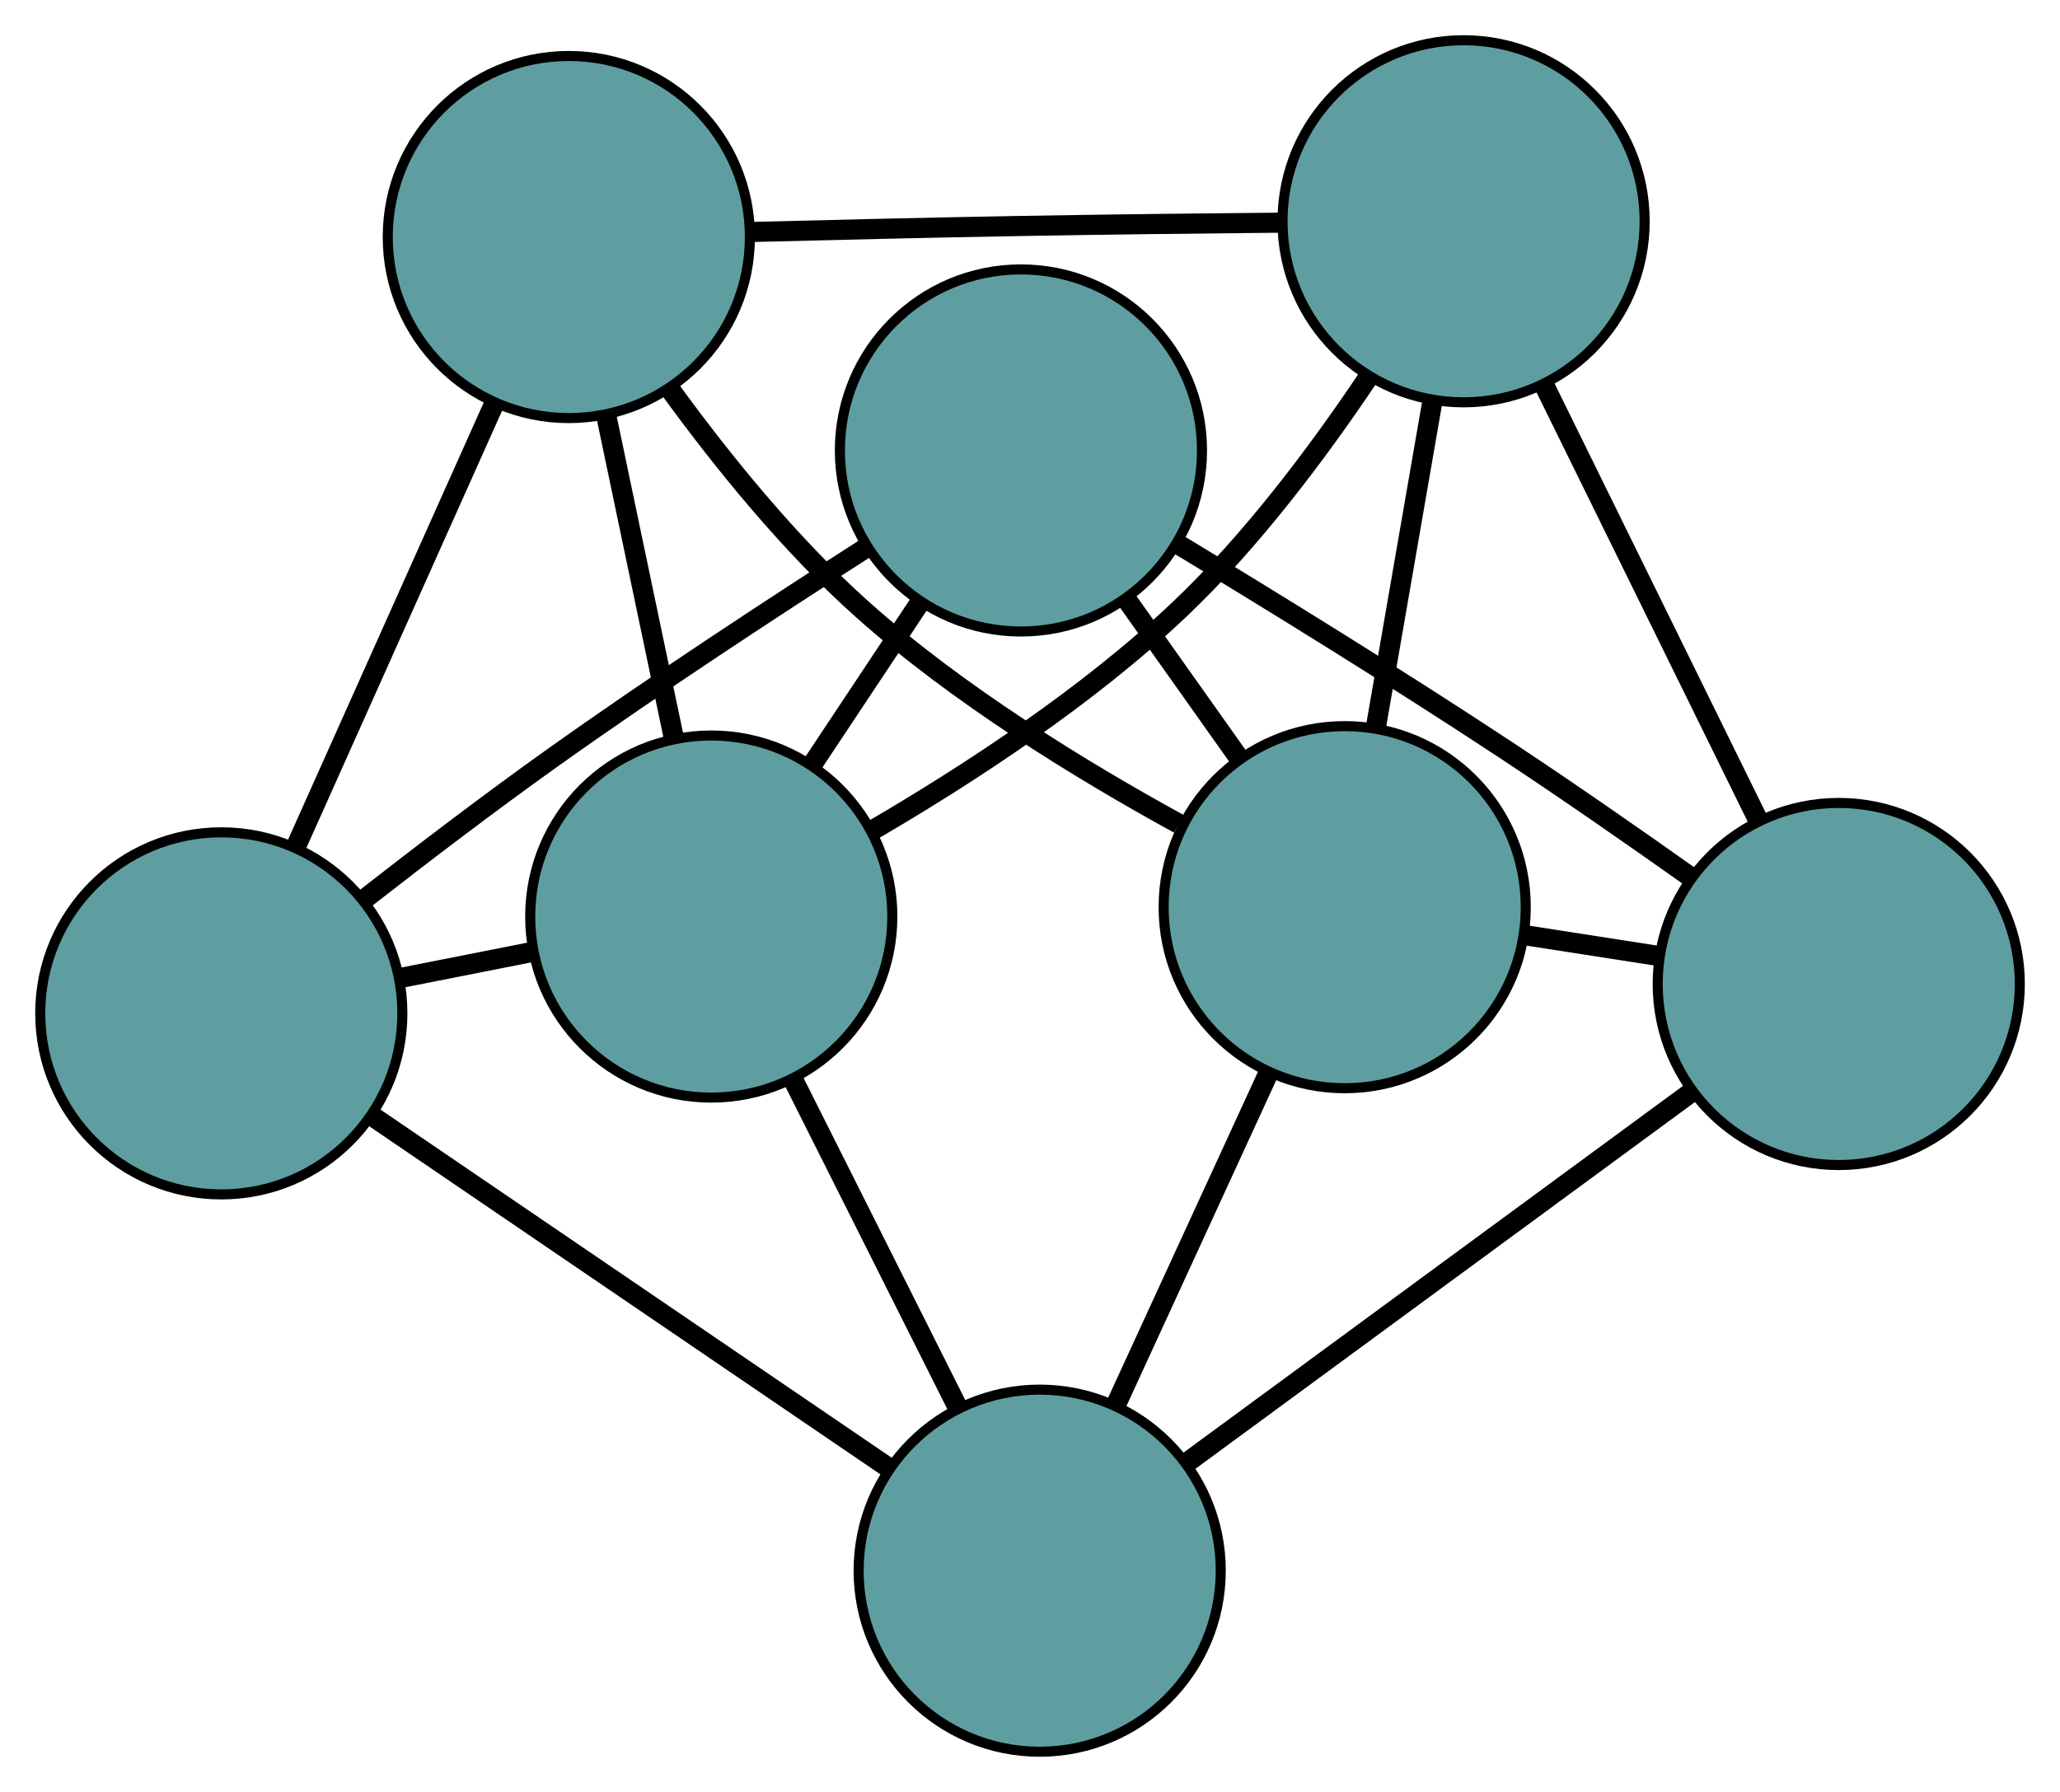 <?xml version="1.0" encoding="UTF-8" standalone="no"?>
<!DOCTYPE svg PUBLIC "-//W3C//DTD SVG 1.1//EN"
 "http://www.w3.org/Graphics/SVG/1.1/DTD/svg11.dtd">
<!-- Generated by graphviz version 2.36.0 (20140111.2315)
 -->
<!-- Title: G Pages: 1 -->
<svg width="100%" height="100%"
 viewBox="0.00 0.00 204.79 178.16" xmlns="http://www.w3.org/2000/svg" xmlns:xlink="http://www.w3.org/1999/xlink">
<g id="graph0" class="graph" transform="scale(1 1) rotate(0) translate(4 174.163)">
<title>G</title>
<!-- 0 -->
<g id="node1" class="node"><title>0</title>
<ellipse fill="cadetblue" stroke="black" cx="141.499" cy="-152.163" rx="18" ry="18"/>
</g>
<!-- 3 -->
<g id="node4" class="node"><title>3</title>
<ellipse fill="cadetblue" stroke="black" cx="52.548" cy="-150.596" rx="18" ry="18"/>
</g>
<!-- 0&#45;&#45;3 -->
<g id="edge1" class="edge"><title>0&#45;&#45;3</title>
<path fill="none" stroke="black" stroke-width="2" d="M123.48,-152.028C115.494,-151.954 105.984,-151.846 97.413,-151.695 88.688,-151.542 79.01,-151.313 70.883,-151.103"/>
</g>
<!-- 4 -->
<g id="node5" class="node"><title>4</title>
<ellipse fill="cadetblue" stroke="black" cx="178.795" cy="-76.331" rx="18" ry="18"/>
</g>
<!-- 0&#45;&#45;4 -->
<g id="edge2" class="edge"><title>0&#45;&#45;4</title>
<path fill="none" stroke="black" stroke-width="2" d="M149.591,-135.708C155.89,-122.902 164.584,-105.224 170.846,-92.493"/>
</g>
<!-- 6 -->
<g id="node7" class="node"><title>6</title>
<ellipse fill="cadetblue" stroke="black" cx="129.68" cy="-83.968" rx="18" ry="18"/>
</g>
<!-- 0&#45;&#45;6 -->
<g id="edge3" class="edge"><title>0&#45;&#45;6</title>
<path fill="none" stroke="black" stroke-width="2" d="M138.394,-134.245C136.67,-124.301 134.533,-111.966 132.806,-102.002"/>
</g>
<!-- 7 -->
<g id="node8" class="node"><title>7</title>
<ellipse fill="cadetblue" stroke="black" cx="66.709" cy="-83.036" rx="18" ry="18"/>
</g>
<!-- 0&#45;&#45;7 -->
<g id="edge4" class="edge"><title>0&#45;&#45;7</title>
<path fill="none" stroke="black" stroke-width="2" d="M131.945,-136.526C126.955,-129.094 120.418,-120.386 113.334,-113.651 104.211,-104.976 92.33,-97.217 82.845,-91.68"/>
</g>
<!-- 1 -->
<g id="node2" class="node"><title>1</title>
<ellipse fill="cadetblue" stroke="black" cx="97.494" cy="-129.376" rx="18" ry="18"/>
</g>
<!-- 1&#45;&#45;4 -->
<g id="edge5" class="edge"><title>1&#45;&#45;4</title>
<path fill="none" stroke="black" stroke-width="2" d="M113.19,-120.007C122.626,-114.295 134.826,-106.77 145.444,-99.769 151.589,-95.718 158.245,-91.091 163.983,-87.023"/>
</g>
<!-- 5 -->
<g id="node6" class="node"><title>5</title>
<ellipse fill="cadetblue" stroke="black" cx="18" cy="-73.411" rx="18" ry="18"/>
</g>
<!-- 1&#45;&#45;5 -->
<g id="edge6" class="edge"><title>1&#45;&#45;5</title>
<path fill="none" stroke="black" stroke-width="2" d="M82.197,-119.755C73.013,-113.877 61.165,-106.111 50.926,-98.817 44.692,-94.377 37.976,-89.258 32.245,-84.784"/>
</g>
<!-- 1&#45;&#45;6 -->
<g id="edge7" class="edge"><title>1&#45;&#45;6</title>
<path fill="none" stroke="black" stroke-width="2" d="M108.033,-114.507C111.627,-109.438 115.641,-103.774 119.228,-98.714"/>
</g>
<!-- 1&#45;&#45;7 -->
<g id="edge8" class="edge"><title>1&#45;&#45;7</title>
<path fill="none" stroke="black" stroke-width="2" d="M87.414,-114.202C83.977,-109.029 80.137,-103.249 76.707,-98.085"/>
</g>
<!-- 2 -->
<g id="node3" class="node"><title>2</title>
<ellipse fill="cadetblue" stroke="black" cx="99.358" cy="-18" rx="18" ry="18"/>
</g>
<!-- 2&#45;&#45;4 -->
<g id="edge9" class="edge"><title>2&#45;&#45;4</title>
<path fill="none" stroke="black" stroke-width="2" d="M113.928,-28.699C128.171,-39.158 149.745,-54.999 164.048,-65.503"/>
</g>
<!-- 2&#45;&#45;5 -->
<g id="edge10" class="edge"><title>2&#45;&#45;5</title>
<path fill="none" stroke="black" stroke-width="2" d="M84.436,-28.163C69.848,-38.099 47.753,-53.147 33.103,-63.125"/>
</g>
<!-- 2&#45;&#45;6 -->
<g id="edge11" class="edge"><title>2&#45;&#45;6</title>
<path fill="none" stroke="black" stroke-width="2" d="M107.01,-34.647C111.641,-44.723 117.524,-57.521 122.136,-67.555"/>
</g>
<!-- 2&#45;&#45;7 -->
<g id="edge12" class="edge"><title>2&#45;&#45;7</title>
<path fill="none" stroke="black" stroke-width="2" d="M91.119,-34.411C86.132,-44.345 79.798,-56.963 74.832,-66.855"/>
</g>
<!-- 3&#45;&#45;5 -->
<g id="edge13" class="edge"><title>3&#45;&#45;5</title>
<path fill="none" stroke="black" stroke-width="2" d="M45.052,-133.848C39.217,-120.813 31.164,-102.82 25.363,-89.861"/>
</g>
<!-- 3&#45;&#45;6 -->
<g id="edge14" class="edge"><title>3&#45;&#45;6</title>
<path fill="none" stroke="black" stroke-width="2" d="M62.576,-135.507C67.78,-128.345 74.552,-119.969 81.769,-113.536 91.255,-105.081 103.461,-97.588 113.18,-92.261"/>
</g>
<!-- 3&#45;&#45;7 -->
<g id="edge15" class="edge"><title>3&#45;&#45;7</title>
<path fill="none" stroke="black" stroke-width="2" d="M56.269,-132.845C58.334,-122.993 60.895,-110.773 62.964,-100.902"/>
</g>
<!-- 4&#45;&#45;6 -->
<g id="edge16" class="edge"><title>4&#45;&#45;6</title>
<path fill="none" stroke="black" stroke-width="2" d="M160.785,-79.132C156.514,-79.796 151.959,-80.504 147.688,-81.168"/>
</g>
<!-- 5&#45;&#45;7 -->
<g id="edge17" class="edge"><title>5&#45;&#45;7</title>
<path fill="none" stroke="black" stroke-width="2" d="M35.861,-76.941C40.096,-77.777 44.615,-78.67 48.85,-79.507"/>
</g>
</g>
</svg>

